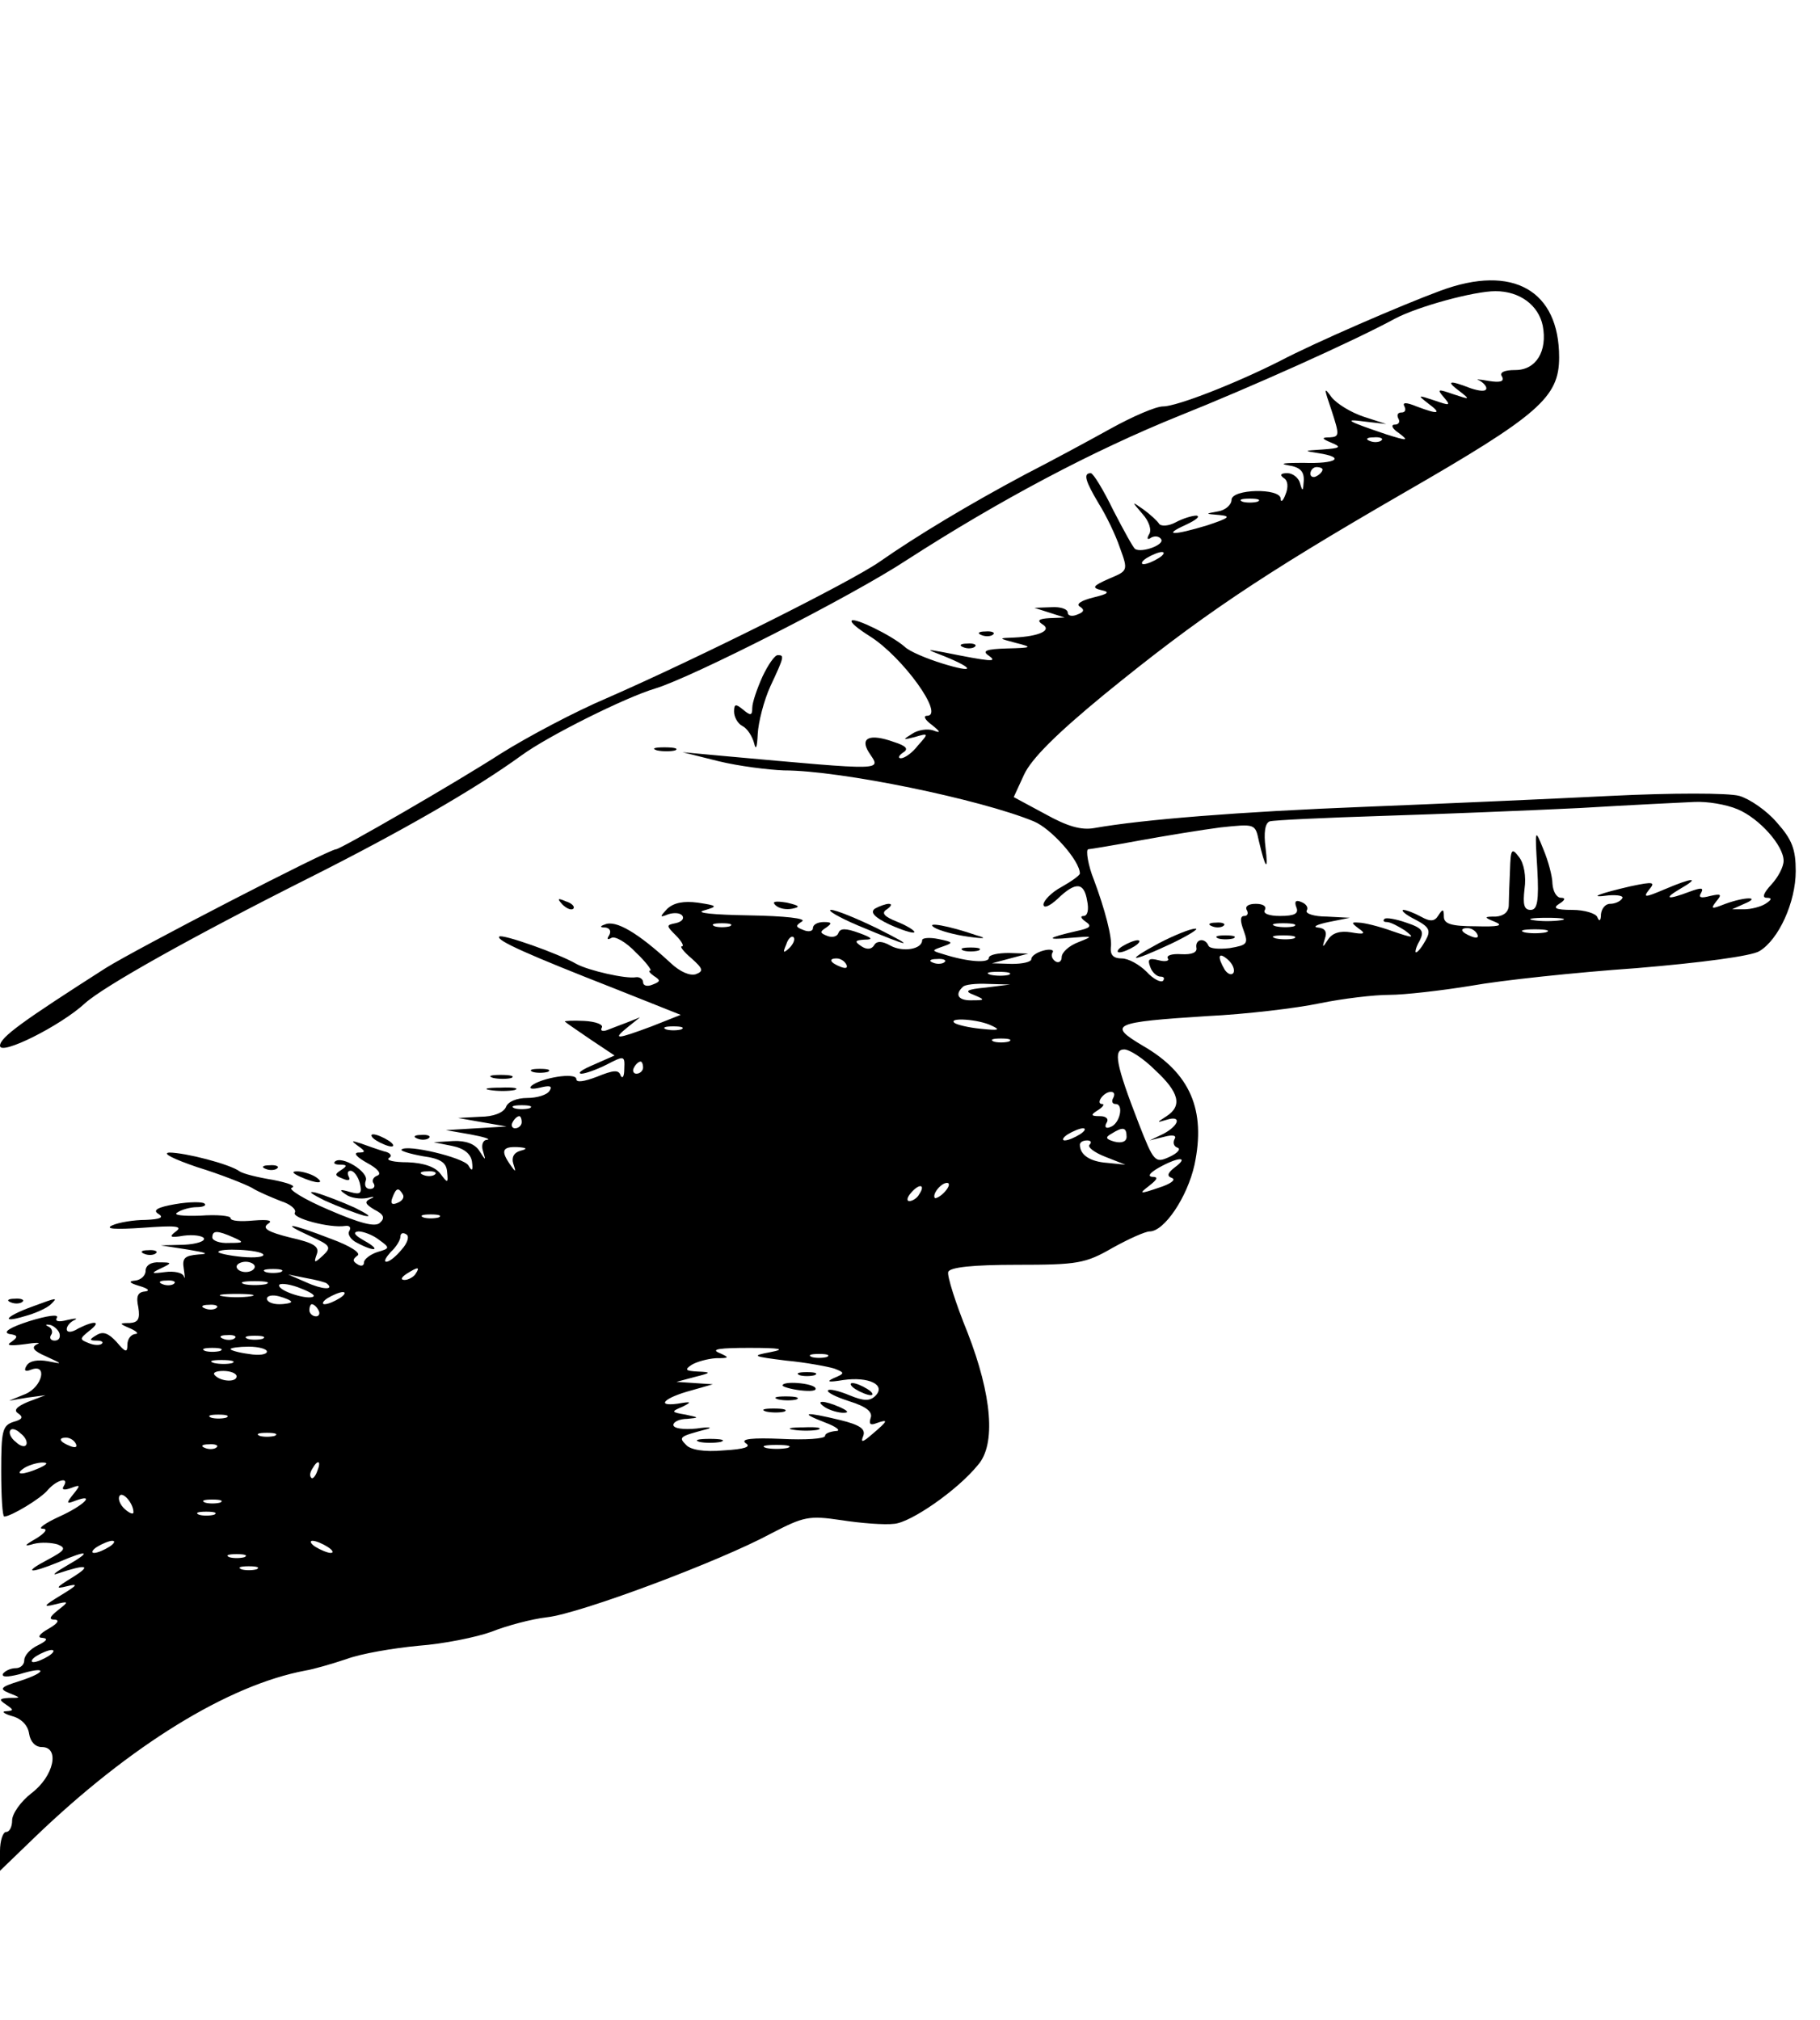 <?xml version="1.0" standalone="no"?>
<!DOCTYPE svg PUBLIC "-//W3C//DTD SVG 20010904//EN"
 "http://www.w3.org/TR/2001/REC-SVG-20010904/DTD/svg10.dtd">
<svg version="1.0" xmlns="http://www.w3.org/2000/svg"
 width="300pt" height="333pt" viewBox="0 0 300 333"
 preserveAspectRatio="xMidYMid meet">

<g transform="translate(0,333) scale(0.1,-0.1)"
fill="#000000" stroke="none">
<path d="M2375 2851 c-65 -24 -208 -86 -265 -116 -73 -37 -170 -75 -193 -75
-12 0 -51 -17 -87 -37 -36 -20 -99 -54 -140 -75 -92 -49 -180 -102 -240 -144
-49 -34 -297 -158 -450 -225 -52 -22 -131 -64 -174 -91 -76 -49 -265 -158
-272 -158 -12 0 -329 -164 -380 -196 -136 -87 -174 -114 -174 -128 0 -17 100
33 140 70 31 28 177 110 370 207 151 76 273 146 350 202 44 32 170 95 220 110
60 18 324 152 415 212 152 98 306 180 450 238 115 46 285 122 355 160 38 20
130 45 165 45 40 0 71 -23 78 -57 8 -42 -11 -73 -45 -73 -19 0 -27 -4 -22 -11
4 -8 -3 -10 -22 -7 -16 3 -23 3 -16 1 6 -3 12 -9 12 -13 0 -6 -11 -5 -26 0
-36 14 -41 12 -18 -5 18 -14 17 -14 -10 -5 -26 9 -28 9 -16 -5 12 -14 10 -14
-16 -5 -27 9 -28 9 -10 -5 23 -17 18 -19 -19 -5 -17 7 -24 7 -20 0 3 -6 1 -10
-5 -10 -6 0 -8 -4 -5 -10 3 -5 1 -10 -6 -10 -7 0 -4 -7 7 -14 17 -13 14 -13
-21 -2 -65 22 -72 26 -35 21 l35 -4 -37 12 c-21 7 -44 21 -53 32 -13 18 -13
16 0 -22 13 -40 13 -43 -3 -44 -14 0 -14 -2 3 -9 17 -7 14 -9 -15 -11 -31 -2
-32 -2 -7 -6 46 -7 30 -18 -25 -16 -29 0 -41 -1 -25 -4 20 -3 27 -10 26 -26
-1 -17 -2 -18 -6 -4 -2 9 -12 17 -21 17 -11 0 -13 -3 -6 -8 7 -4 8 -15 3 -27
-4 -11 -8 -14 -8 -7 -1 18 -81 16 -81 -2 0 -8 -10 -17 -22 -19 -22 -4 -22 -4
2 -6 20 -2 16 -5 -20 -17 -56 -17 -75 -17 -35 1 17 8 24 14 17 15 -7 0 -23 -5
-34 -11 -11 -6 -23 -7 -27 -3 -3 5 -15 16 -26 24 -20 14 -20 14 -2 -7 11 -12
16 -27 11 -34 -4 -7 -3 -10 4 -5 6 3 13 2 16 -3 6 -9 -32 -23 -43 -16 -3 2
-19 31 -36 64 -16 33 -33 61 -37 61 -13 0 -9 -13 13 -50 12 -19 28 -52 35 -73
14 -38 13 -38 -18 -51 -27 -12 -29 -15 -12 -19 14 -3 11 -6 -14 -12 -20 -5
-29 -11 -22 -15 8 -5 7 -9 -4 -13 -9 -4 -16 -2 -16 3 0 6 -12 10 -27 9 l-28
-1 25 -8 25 -8 -25 -1 c-18 -1 -21 -4 -12 -10 17 -10 -5 -20 -46 -22 -27 -1
-27 -1 3 -9 28 -7 26 -8 -15 -9 -35 -1 -42 -4 -30 -12 15 -11 4 -10 -76 6 -28
5 -28 5 3 -7 51 -21 49 -28 -3 -12 -26 8 -55 20 -63 28 -22 19 -82 48 -87 43
-3 -3 11 -14 30 -26 54 -34 124 -131 94 -131 -7 0 -3 -7 8 -15 15 -12 15 -14
2 -9 -9 3 -25 1 -35 -6 -16 -10 -15 -10 5 -5 23 7 23 6 5 -14 -9 -12 -22 -21
-28 -21 -5 0 -4 4 3 9 10 6 7 11 -15 18 -39 14 -56 7 -41 -17 20 -31 35 -31
-242 -6 l-65 6 60 -15 c33 -8 81 -14 107 -15 94 0 325 -48 412 -84 29 -12 76
-65 76 -86 0 -3 -14 -13 -30 -22 -17 -9 -30 -23 -30 -29 0 -7 10 -3 23 9 30
29 44 28 49 -3 3 -14 1 -25 -6 -25 -6 0 -4 -4 3 -9 12 -8 8 -11 -15 -16 -48
-11 -52 -15 -9 -11 37 3 38 3 13 -7 -16 -6 -28 -17 -28 -25 0 -7 -5 -10 -10
-7 -6 4 -8 10 -5 15 3 4 -4 6 -15 3 -11 -3 -20 -9 -20 -14 0 -5 -15 -8 -32 -8
l-33 1 30 8 30 8 -32 1 c-18 0 -33 -3 -33 -8 0 -9 -34 -7 -75 6 -20 6 -20 6 0
13 17 6 16 7 -8 12 -15 3 -27 2 -27 -2 0 -15 -32 -20 -52 -9 -14 8 -23 8 -27
1 -4 -7 -12 -8 -21 -2 -12 8 -11 10 5 11 15 0 13 3 -9 11 -22 8 -31 8 -34 0
-2 -6 -10 -8 -18 -5 -13 5 -13 7 -2 14 10 7 9 9 -4 9 -10 0 -18 -4 -18 -10 0
-5 -7 -7 -16 -3 -13 5 -13 7 -2 14 8 5 -28 9 -87 10 -59 1 -90 4 -75 8 24 7
23 8 -10 13 -23 3 -39 0 -50 -10 -13 -14 -13 -15 2 -9 10 3 20 2 23 -3 3 -5
-2 -10 -12 -12 -15 -3 -15 -4 1 -20 10 -10 14 -18 10 -18 -4 0 3 -9 16 -20 19
-17 20 -21 7 -26 -10 -3 -26 4 -41 18 -54 50 -91 72 -109 64 -9 -3 -8 -5 1 -5
7 -1 10 -6 6 -13 -4 -6 -3 -8 4 -4 6 3 24 -7 40 -24 17 -16 27 -30 24 -30 -4
0 -1 -4 6 -9 11 -7 11 -9 -2 -14 -9 -4 -16 -2 -16 4 0 5 -6 9 -12 8 -16 -3
-78 11 -98 22 -29 17 -123 50 -127 45 -6 -6 48 -30 191 -86 l108 -43 -48 -19
c-59 -22 -65 -22 -39 -1 l20 16 -20 -8 c-11 -4 -26 -10 -34 -13 -8 -3 -12 -1
-9 4 3 5 -10 10 -29 11 -19 1 -33 0 -32 -1 2 -2 21 -15 43 -30 l39 -26 -34
-15 c-19 -8 -28 -14 -21 -15 7 0 26 7 42 15 29 15 30 15 29 -7 0 -13 -3 -17
-6 -11 -3 10 -12 9 -39 -2 -21 -8 -34 -10 -34 -4 0 12 -59 2 -74 -11 -5 -5 1
-6 14 -3 16 4 21 3 16 -5 -4 -7 -21 -12 -37 -12 -17 0 -32 -6 -35 -15 -4 -9
-20 -16 -43 -16 l-36 -2 40 -7 40 -7 -50 -3 -50 -3 40 -7 c22 -4 35 -8 28 -9
-7 0 -10 -9 -7 -18 5 -17 5 -17 -6 0 -7 11 -22 17 -43 16 l-32 -2 30 -6 c20
-4 31 -13 33 -26 2 -15 0 -17 -6 -6 -9 13 -101 35 -110 26 -3 -2 13 -7 35 -11
30 -4 39 -11 40 -26 2 -19 1 -19 -11 -3 -8 11 -27 18 -54 19 -22 0 -36 3 -31
7 6 3 3 9 -8 11 -10 3 -27 9 -38 13 -16 5 -17 5 -5 -4 13 -9 13 -11 0 -11 -8
-1 -1 -8 15 -17 17 -9 25 -18 17 -21 -6 -2 -10 -8 -6 -13 3 -5 0 -9 -6 -9 -7
0 -10 6 -7 14 5 14 -40 42 -51 31 -3 -3 1 -5 9 -5 11 0 12 -2 1 -9 -11 -7 -10
-9 3 -14 9 -4 13 -3 10 3 -3 6 -2 10 3 10 5 0 12 -9 15 -20 4 -17 2 -20 -16
-15 -17 5 -19 4 -7 -4 8 -6 24 -8 35 -6 11 3 14 2 6 -1 -11 -5 -9 -9 6 -18 16
-8 18 -14 9 -22 -8 -7 -32 -1 -85 22 -40 17 -67 34 -60 36 8 3 -6 8 -31 13
-25 4 -49 10 -55 14 -16 12 -90 31 -116 31 -13 -1 8 -11 46 -24 39 -12 79 -28
90 -34 11 -7 33 -16 48 -22 16 -5 26 -14 23 -19 -6 -9 58 -26 83 -22 7 1 10
-2 7 -8 -4 -5 2 -15 13 -20 30 -16 40 -12 11 4 -16 9 -19 14 -9 15 8 0 24 -6
34 -14 18 -13 18 -14 -3 -20 -12 -4 -22 -12 -22 -17 0 -6 -5 -7 -11 -3 -8 5
-8 8 0 14 7 4 -11 16 -44 28 -67 26 -86 28 -33 4 33 -15 35 -18 20 -32 -14
-13 -15 -12 -10 2 5 13 -4 19 -44 28 -36 9 -46 15 -37 22 10 6 2 8 -23 6 -21
-2 -38 -1 -38 4 0 4 -23 6 -50 4 -29 -1 -45 1 -38 5 7 5 22 9 32 9 11 0 17 3
13 6 -3 3 -25 3 -48 -1 -29 -5 -38 -10 -28 -16 10 -6 3 -9 -21 -10 -19 0 -44
-4 -55 -9 -13 -6 5 -7 50 -4 54 4 67 3 55 -6 -12 -9 -10 -11 13 -7 15 2 30 0
33 -4 3 -5 -12 -10 -33 -11 l-38 -1 45 -7 c30 -5 36 -7 17 -8 -23 -2 -27 -6
-24 -24 2 -13 2 -18 0 -12 -2 6 -16 9 -31 7 -23 -3 -24 -2 -7 6 19 9 19 10 -2
10 -14 1 -23 -5 -23 -14 0 -8 -8 -15 -17 -16 -12 -1 -10 -4 7 -9 14 -4 18 -8
9 -9 -12 -1 -15 -8 -11 -26 3 -19 0 -25 -14 -26 -18 0 -18 -1 1 -9 11 -5 14
-9 8 -9 -7 -1 -13 -8 -13 -18 0 -13 -3 -13 -18 5 -13 14 -22 18 -33 11 -12 -7
-12 -9 0 -9 8 0 12 -2 9 -5 -3 -3 -13 -3 -22 1 -15 6 -15 7 1 20 21 16 10 18
-18 4 -11 -7 -19 -7 -19 -1 0 5 6 12 13 15 6 3 1 3 -12 0 -15 -4 -21 -2 -17 4
3 6 -17 3 -46 -6 -31 -10 -44 -18 -33 -21 15 -2 15 -5 4 -13 -10 -6 -3 -7 21
-4 19 3 29 3 21 0 -10 -5 -6 -11 15 -20 28 -13 28 -13 3 -8 -16 3 -30 1 -35
-7 -5 -8 -3 -11 7 -7 28 11 19 -28 -9 -40 l-27 -11 30 5 30 4 -29 -11 c-19 -8
-24 -14 -16 -19 9 -6 7 -10 -8 -14 -18 -6 -20 -15 -20 -81 0 -41 2 -75 5 -75
11 0 61 30 72 44 15 17 36 22 26 6 -4 -6 1 -7 12 -3 16 6 16 5 4 -10 -12 -15
-12 -17 3 -11 35 13 14 -8 -26 -26 -24 -11 -36 -20 -28 -20 9 0 6 -6 -10 -16
-21 -12 -21 -14 -4 -9 12 3 29 2 39 -1 15 -6 12 -10 -16 -25 -42 -22 -31 -24
18 -4 49 21 55 18 13 -6 -19 -11 -26 -17 -15 -13 48 16 57 14 25 -6 -28 -17
-30 -20 -10 -15 20 5 18 2 -10 -15 -28 -17 -30 -20 -10 -15 24 6 24 5 6 -9
-15 -12 -16 -16 -5 -16 8 -1 3 -7 -11 -15 -16 -9 -19 -15 -10 -15 10 -1 7 -5
-7 -12 -13 -6 -23 -17 -23 -25 0 -7 -6 -13 -14 -13 -8 0 -17 -4 -21 -9 -3 -6
7 -6 27 -1 45 14 47 4 1 -11 -32 -10 -35 -13 -18 -20 20 -8 20 -8 0 -8 -17 -1
-17 -3 -5 -11 13 -9 13 -10 0 -11 -8 0 -4 -4 10 -8 15 -4 26 -15 28 -29 2 -13
10 -22 21 -22 30 0 20 -48 -17 -76 -18 -14 -32 -34 -32 -45 0 -10 -4 -19 -10
-19 -5 0 -10 -14 -10 -32 l0 -32 57 55 c158 152 319 251 446 275 13 2 44 11
68 19 24 9 77 18 119 22 41 3 95 14 120 23 25 10 66 21 92 24 54 6 284 92 369
138 54 28 62 30 116 22 32 -5 71 -8 87 -6 27 2 104 55 138 97 30 34 23 115
-17 218 -20 49 -34 94 -32 100 2 8 41 12 113 12 100 0 113 2 158 28 27 15 54
27 61 27 24 0 62 56 74 110 19 90 -7 151 -85 196 -59 35 -50 39 106 49 63 3
147 13 185 21 39 8 90 14 115 14 25 0 86 7 135 15 50 9 172 22 272 29 108 9
190 20 203 28 32 19 60 81 60 132 0 36 -6 52 -31 80 -17 20 -45 39 -62 44 -18
5 -111 5 -212 0 -99 -5 -281 -13 -405 -18 -206 -8 -367 -21 -446 -35 -22 -4
-45 3 -81 23 l-52 28 17 37 c12 26 53 67 132 132 157 128 256 195 493 332 224
129 257 158 257 224 0 110 -76 154 -195 110z m-98 -247 c-3 -3 -12 -4 -19 -1
-8 3 -5 6 6 6 11 1 17 -2 13 -5z m-97 -48 c0 -3 -4 -8 -10 -11 -5 -3 -10 -1
-10 4 0 6 5 11 10 11 6 0 10 -2 10 -4z m-107 -53 c-7 -2 -19 -2 -25 0 -7 3 -2
5 12 5 14 0 19 -2 13 -5z m-163 -93 c-8 -5 -19 -10 -25 -10 -5 0 -3 5 5 10 8
5 20 10 25 10 6 0 3 -5 -5 -10z m954 -414 c36 -15 76 -60 76 -85 0 -10 -9 -27
-20 -39 -13 -14 -16 -22 -8 -22 9 0 9 -3 -2 -10 -8 -5 -24 -9 -35 -9 l-20 0
20 9 c29 12 2 12 -31 0 -23 -9 -25 -9 -15 4 10 12 8 13 -10 9 -15 -4 -20 -3
-15 5 5 9 0 9 -19 2 -37 -14 -44 -12 -15 5 33 19 21 19 -26 -1 -33 -14 -36
-14 -26 -1 11 13 8 14 -30 6 -52 -12 -73 -20 -36 -15 15 1 25 -1 22 -5 -3 -5
-12 -9 -20 -9 -8 0 -14 -8 -15 -17 0 -11 -3 -13 -6 -5 -2 6 -21 12 -41 12 -28
0 -33 3 -22 10 10 6 11 10 3 10 -7 0 -13 10 -14 23 0 12 -7 38 -15 57 -14 35
-14 34 -10 -32 3 -54 0 -68 -11 -68 -11 0 -13 9 -10 35 3 20 -1 42 -9 52 -12
16 -14 14 -15 -22 -1 -22 -2 -48 -2 -57 0 -11 -8 -18 -21 -19 -20 0 -21 -1 -1
-9 14 -6 4 -8 -32 -7 -41 0 -53 4 -53 16 0 13 -2 13 -9 2 -6 -10 -13 -11 -29
-2 -11 6 -24 11 -29 11 -4 -1 4 -8 20 -16 23 -12 26 -18 17 -34 -6 -11 -13
-20 -16 -20 -2 0 0 9 6 19 8 16 5 21 -22 30 -17 6 -34 9 -36 6 -3 -3 -1 -5 4
-5 6 0 19 -7 30 -14 17 -13 14 -13 -21 -1 -22 8 -47 14 -55 14 -13 1 -13 0 0
-10 12 -8 9 -10 -13 -6 -18 3 -31 -1 -38 -12 -9 -14 -10 -14 -5 2 4 11 0 17
-12 18 -9 1 -1 5 18 9 l35 7 -38 2 c-21 0 -36 5 -33 10 3 5 -1 11 -9 14 -9 4
-12 1 -8 -9 4 -10 -3 -14 -27 -14 -18 0 -29 4 -25 10 3 6 -3 10 -15 10 -12 0
-18 -4 -15 -10 3 -5 2 -10 -4 -10 -7 0 -7 -8 -1 -24 8 -22 6 -24 -23 -29 -18
-2 -33 -1 -35 4 -6 14 -22 11 -20 -3 2 -8 -7 -12 -25 -11 -15 1 -25 -2 -22 -7
3 -4 -4 -6 -15 -3 -16 4 -19 2 -14 -11 3 -9 11 -16 17 -16 6 0 7 -3 4 -7 -4
-3 -16 3 -27 15 -12 12 -30 22 -41 22 -14 0 -19 6 -18 18 3 15 -10 64 -28 112
-9 22 -14 50 -9 50 2 0 39 6 82 14 44 8 105 18 136 22 57 6 57 6 63 -22 11
-47 16 -52 11 -11 -3 24 -1 40 7 43 7 2 91 6 187 9 96 3 243 9 325 13 83 5
167 9 188 10 21 1 52 -4 71 -12z m-291 -183 c-13 -2 -33 -2 -45 0 -13 2 -3 4
22 4 25 0 35 -2 23 -4z m-1370 -10 c-7 -2 -19 -2 -25 0 -7 3 -2 5 12 5 14 0
19 -2 13 -5z m930 0 c-7 -2 -21 -2 -30 0 -10 3 -4 5 12 5 17 0 24 -2 18 -5z
m302 -13 c3 -6 -1 -7 -9 -4 -18 7 -21 14 -7 14 6 0 13 -4 16 -10z m113 3 c-10
-2 -26 -2 -35 0 -10 3 -2 5 17 5 19 0 27 -2 18 -5z m-1247 -26 c-10 -9 -11 -8
-5 6 3 10 9 15 12 12 3 -3 0 -11 -7 -18z m832 16 c-7 -2 -21 -2 -30 0 -10 3
-4 5 12 5 17 0 24 -2 18 -5z m-100 -57 c-3 -4 -9 -2 -14 5 -13 22 -11 31 5 17
8 -7 12 -17 9 -22z m-638 14 c3 -6 -1 -7 -9 -4 -18 7 -21 14 -7 14 6 0 13 -4
16 -10z m162 4 c-3 -3 -12 -4 -19 -1 -8 3 -5 6 6 6 11 1 17 -2 13 -5z m106
-21 c-7 -2 -21 -2 -30 0 -10 3 -4 5 12 5 17 0 24 -2 18 -5z m-38 -21 c-32 -3
-36 -6 -20 -12 19 -8 19 -9 -2 -9 -23 -1 -30 9 -16 22 3 4 22 6 42 5 l36 -1
-40 -5z m10 -63 c15 -7 11 -8 -18 -5 -21 2 -41 7 -44 10 -10 9 40 6 62 -5z
m-512 -6 c-7 -2 -19 -2 -25 0 -7 3 -2 5 12 5 14 0 19 -2 13 -5z m540 -20 c-7
-2 -19 -2 -25 0 -7 3 -2 5 12 5 14 0 19 -2 13 -5z m241 -47 c40 -37 45 -59 19
-76 -17 -11 -17 -11 0 -6 25 8 21 -9 -5 -23 l-23 -11 24 6 c15 4 21 2 17 -4
-3 -6 -1 -12 5 -14 6 -2 0 -9 -13 -15 -24 -11 -26 -9 -51 55 -38 98 -42 122
-24 122 9 0 32 -15 51 -34z m-844 4 c0 -5 -5 -10 -11 -10 -5 0 -7 5 -4 10 3 6
8 10 11 10 2 0 4 -4 4 -10z m775 -50 c-3 -5 -2 -10 4 -10 14 0 7 -33 -9 -38
-7 -3 -10 0 -6 7 4 6 0 11 -11 11 -15 0 -16 2 -3 10 8 5 11 10 7 10 -12 0 2
20 14 20 6 0 7 -4 4 -10z m-962 -17 c-7 -2 -19 -2 -25 0 -7 3 -2 5 12 5 14 0
19 -2 13 -5z m-13 -23 c0 -5 -5 -10 -11 -10 -5 0 -7 5 -4 10 3 6 8 10 11 10 2
0 4 -4 4 -10z m920 -20 c-8 -5 -19 -10 -25 -10 -5 0 -3 5 5 10 8 5 20 10 25
10 6 0 3 -5 -5 -10z m77 -4 c0 -8 -8 -11 -20 -8 -14 4 -16 7 -5 13 19 12 25
11 25 -5z m-61 -13 c-4 -4 8 -13 26 -20 l33 -13 -30 3 c-28 2 -45 13 -45 30 0
4 5 7 12 7 6 0 8 -3 4 -7z m-938 -10 c-11 -3 -15 -11 -12 -21 5 -15 4 -15 -5
-2 -16 23 -13 30 12 29 16 -1 17 -3 5 -6z m1079 -27 c-13 -10 -14 -15 -5 -18
7 -3 -3 -10 -22 -16 -32 -11 -33 -10 -16 3 14 11 16 15 5 15 -8 1 -3 7 11 15
32 18 51 19 27 1z m-1220 -12 c-3 -3 -12 -4 -19 -1 -8 3 -5 6 6 6 11 1 17 -2
13 -5z m798 -33 c-3 -6 -11 -11 -16 -11 -5 0 -4 6 3 14 14 16 24 13 13 -3z
m43 5 c-7 -8 -15 -12 -17 -11 -5 6 10 25 20 25 5 0 4 -6 -3 -14z m-894 -5 c3
-5 -1 -11 -9 -14 -9 -4 -12 -1 -8 9 6 16 10 17 17 5z m59 -38 c-7 -2 -19 -2
-25 0 -7 3 -2 5 12 5 14 0 19 -2 13 -5z m-338 -33 c18 -8 17 -9 -7 -9 -16 -1
-28 4 -28 9 0 12 8 12 35 0z m277 -20 c-9 -11 -20 -20 -25 -20 -5 0 -1 7 7 16
9 8 16 20 16 25 0 6 4 8 10 4 5 -3 2 -14 -8 -25z m-228 -8 c2 -4 -13 -6 -35
-4 -21 2 -39 6 -39 8 0 7 69 4 74 -4z m-14 -20 c0 -5 -7 -9 -15 -9 -8 0 -15 4
-15 9 0 4 7 8 15 8 8 0 15 -4 15 -8z m43 -9 c-7 -2 -19 -2 -25 0 -7 3 -2 5 12
5 14 0 19 -2 13 -5z m222 -3 c-3 -5 -12 -10 -18 -10 -7 0 -6 4 3 10 19 12 23
12 15 0z m-146 -16 c13 -11 -8 -10 -34 2 l-30 13 30 -6 c17 -3 32 -7 34 -9z
m-252 0 c-3 -3 -12 -4 -19 -1 -8 3 -5 6 6 6 11 1 17 -2 13 -5z m151 -1 c-10
-2 -26 -2 -35 0 -10 3 -2 5 17 5 19 0 27 -2 18 -5z m79 -20 c-7 -7 -57 8 -57
18 0 4 14 3 31 -3 16 -6 28 -12 26 -15z m-104 0 c-13 -2 -33 -2 -45 0 -13 2
-3 4 22 4 25 0 35 -2 23 -4z m67 -9 c0 -2 -9 -4 -20 -4 -11 0 -20 4 -20 9 0 5
9 7 20 4 11 -3 20 -7 20 -9z m80 6 c-8 -5 -19 -10 -25 -10 -5 0 -3 5 5 10 8 5
20 10 25 10 6 0 3 -5 -5 -10z m-203 -16 c-3 -3 -12 -4 -19 -1 -8 3 -5 6 6 6
11 1 17 -2 13 -5z m168 -4 c3 -5 1 -10 -4 -10 -6 0 -11 5 -11 10 0 6 2 10 4
10 3 0 8 -4 11 -10z m-427 -38 c2 -7 -1 -12 -8 -12 -6 0 -9 4 -6 9 4 5 1 12
-4 14 -6 3 -5 4 2 3 6 -1 14 -8 16 -14z m289 -8 c-3 -3 -12 -4 -19 -1 -8 3 -5
6 6 6 11 1 17 -2 13 -5z m46 -1 c-7 -2 -19 -2 -25 0 -7 3 -2 5 12 5 14 0 19
-2 13 -5z m-70 -20 c-7 -2 -19 -2 -25 0 -7 3 -2 5 12 5 14 0 19 -2 13 -5z m77
-1 c0 -5 -13 -7 -30 -4 -16 2 -30 6 -30 8 0 2 14 4 30 4 17 0 30 -4 30 -8z
m830 -1 c-32 -6 -30 -7 26 -14 33 -3 69 -10 79 -13 18 -7 18 -8 -1 -16 -13 -6
-8 -7 16 -3 42 6 71 -8 53 -26 -9 -9 -19 -9 -43 1 -17 7 -33 11 -35 8 -3 -3
13 -11 35 -18 29 -9 39 -18 35 -28 -3 -10 0 -12 10 -8 20 7 19 4 -7 -18 -16
-14 -20 -15 -15 -3 4 11 -5 18 -38 26 -58 14 -69 13 -25 -4 19 -7 27 -14 18
-14 -10 -1 -18 -4 -18 -8 0 -5 -33 -7 -72 -5 -48 2 -68 0 -59 -7 10 -6 -1 -10
-36 -12 -32 -3 -55 1 -62 9 -13 13 -11 14 34 26 11 3 3 4 -17 1 -21 -2 -38 0
-38 6 0 5 10 10 23 10 20 2 20 2 -3 7 -24 4 -24 5 -5 13 16 8 15 9 -8 5 -37
-5 -22 10 23 22 l35 10 -30 2 -30 2 30 8 c28 7 28 8 5 9 -20 1 -22 3 -10 11 8
5 26 10 40 11 23 0 23 1 5 9 -14 6 3 8 50 8 52 0 61 -2 35 -7z m93 -8 c-7 -2
-19 -2 -25 0 -7 3 -2 5 12 5 14 0 19 -2 13 -5z m-980 -10 c-7 -2 -21 -2 -30 0
-10 3 -4 5 12 5 17 0 24 -2 18 -5z m7 -22 c0 -10 -26 -9 -36 2 -4 4 2 7 14 7
12 0 22 -4 22 -9z m-17 -68 c-7 -2 -19 -2 -25 0 -7 3 -2 5 12 5 14 0 19 -2 13
-5z m-330 -45 c-2 -4 -10 -2 -17 5 -8 6 -12 15 -9 19 2 4 10 2 17 -5 8 -6 12
-15 9 -19z m410 15 c-7 -2 -19 -2 -25 0 -7 3 -2 5 12 5 14 0 19 -2 13 -5z
m-328 -13 c3 -6 -1 -7 -9 -4 -18 7 -21 14 -7 14 6 0 13 -4 16 -10z m232 -6
c-3 -3 -12 -4 -19 -1 -8 3 -5 6 6 6 11 1 17 -2 13 -5z m941 -1 c-10 -2 -26 -2
-35 0 -10 3 -2 5 17 5 19 0 27 -2 18 -5z m-1233 -33 c-27 -12 -43 -12 -25 0 8
5 22 9 30 9 10 0 8 -3 -5 -9z m458 -5 c-3 -9 -8 -14 -10 -11 -3 3 -2 9 2 15 9
16 15 13 8 -4z m-303 -68 c0 -4 -6 -2 -14 5 -8 7 -12 17 -9 22 5 8 23 -12 23
-27z m143 16 c-7 -2 -19 -2 -25 0 -7 3 -2 5 12 5 14 0 19 -2 13 -5z m-10 -20
c-7 -2 -19 -2 -25 0 -7 3 -2 5 12 5 14 0 19 -2 13 -5z m-173 -53 c-8 -5 -19
-10 -25 -10 -5 0 -3 5 5 10 8 5 20 10 25 10 6 0 3 -5 -5 -10z m360 0 c8 -5 11
-10 5 -10 -5 0 -17 5 -25 10 -8 5 -10 10 -5 10 6 0 17 -5 25 -10z m-137 -17
c-7 -2 -19 -2 -25 0 -7 3 -2 5 12 5 14 0 19 -2 13 -5z m20 -20 c-7 -2 -19 -2
-25 0 -7 3 -2 5 12 5 14 0 19 -2 13 -5z m-343 -143 c-8 -5 -19 -10 -25 -10 -5
0 -3 5 5 10 8 5 20 10 25 10 6 0 3 -5 -5 -10z"/>
<path d="M1998 1803 c7 -3 16 -2 19 1 4 3 -2 6 -13 5 -11 0 -14 -3 -6 -6z"/>
<path d="M1910 1775 c-59 -32 -46 -32 22 0 29 14 46 25 38 24 -8 0 -35 -11
-60 -24z"/>
<path d="M2008 1783 c6 -2 18 -2 25 0 6 3 1 5 -13 5 -14 0 -19 -2 -12 -5z"/>
<path d="M1850 1770 c-8 -5 -10 -10 -5 -10 6 0 17 5 25 10 8 5 11 10 5 10 -5
0 -17 -5 -25 -10z"/>
<path d="M1318 1063 c6 -2 18 -2 25 0 6 3 1 5 -13 5 -14 0 -19 -2 -12 -5z"/>
<path d="M1290 1046 c0 -2 13 -6 29 -8 17 -2 28 -1 25 4 -5 8 -54 12 -54 4z"/>
<path d="M1410 1040 c8 -5 20 -10 25 -10 6 0 3 5 -5 10 -8 5 -19 10 -25 10 -5
0 -3 -5 5 -10z"/>
<path d="M1283 1023 c9 -2 23 -2 30 0 6 3 -1 5 -18 5 -16 0 -22 -2 -12 -5z"/>
<path d="M1360 1010 c8 -5 22 -9 30 -9 10 0 8 3 -5 9 -27 12 -43 12 -25 0z"/>
<path d="M1263 1003 c9 -2 23 -2 30 0 6 3 -1 5 -18 5 -16 0 -22 -2 -12 -5z"/>
<path d="M1308 973 c12 -2 30 -2 40 0 9 3 -1 5 -23 4 -22 0 -30 -2 -17 -4z"/>
<path d="M1153 953 c9 -2 25 -2 35 0 9 3 1 5 -18 5 -19 0 -27 -2 -17 -5z"/>
<path d="M1618 2283 c7 -3 16 -2 19 1 4 3 -2 6 -13 5 -11 0 -14 -3 -6 -6z"/>
<path d="M1588 2263 c7 -3 16 -2 19 1 4 3 -2 6 -13 5 -11 0 -14 -3 -6 -6z"/>
<path d="M1257 2215 c-9 -20 -17 -43 -17 -52 0 -13 -3 -13 -15 -3 -12 10 -15
10 -15 -3 0 -9 6 -20 14 -24 8 -4 16 -17 19 -28 3 -13 5 -7 6 15 1 19 10 55
21 79 23 49 23 51 12 51 -5 0 -16 -16 -25 -35z"/>
<path d="M1083 2093 c9 -2 23 -2 30 0 6 3 -1 5 -18 5 -16 0 -22 -2 -12 -5z"/>
<path d="M927 1839 c7 -7 15 -10 18 -7 3 3 -2 9 -12 12 -14 6 -15 5 -6 -5z"/>
<path d="M1278 1838 c6 -6 18 -8 28 -6 14 3 12 5 -9 10 -19 3 -25 2 -19 -4z"/>
<path d="M1442 1832 c-8 -6 -1 -14 24 -26 20 -9 38 -15 41 -13 2 2 -10 10 -27
17 -23 9 -28 15 -18 21 7 5 9 9 3 9 -5 0 -16 -4 -23 -8z"/>
<path d="M1415 1804 c88 -37 98 -38 30 -4 -33 16 -67 30 -75 30 -8 0 12 -12
45 -26z"/>
<path d="M1540 1801 c8 -5 33 -12 55 -15 28 -4 33 -3 15 2 -46 16 -86 23 -70
13z"/>
<path d="M1588 1763 c6 -2 18 -2 25 0 6 3 1 5 -13 5 -14 0 -19 -2 -12 -5z"/>
<path d="M878 1563 c6 -2 18 -2 25 0 6 3 1 5 -13 5 -14 0 -19 -2 -12 -5z"/>
<path d="M813 1553 c9 -2 23 -2 30 0 6 3 -1 5 -18 5 -16 0 -22 -2 -12 -5z"/>
<path d="M808 1533 c12 -2 30 -2 40 0 9 3 -1 5 -23 4 -22 0 -30 -2 -17 -4z"/>
<path d="M620 1450 c8 -5 20 -10 25 -10 6 0 3 5 -5 10 -8 5 -19 10 -25 10 -5
0 -3 -5 5 -10z"/>
<path d="M688 1453 c7 -3 16 -2 19 1 4 3 -2 6 -13 5 -11 0 -14 -3 -6 -6z"/>
<path d="M438 1403 c7 -3 16 -2 19 1 4 3 -2 6 -13 5 -11 0 -14 -3 -6 -6z"/>
<path d="M495 1390 c27 -12 43 -12 25 0 -8 5 -22 9 -30 9 -10 0 -8 -3 5 -9z"/>
<path d="M535 1351 c22 -10 51 -21 65 -25 14 -3 7 2 -15 13 -22 10 -51 21 -65
25 -14 3 -7 -2 15 -13z"/>
<path d="M238 1263 c7 -3 16 -2 19 1 4 3 -2 6 -13 5 -11 0 -14 -3 -6 -6z"/>
<path d="M18 1183 c7 -3 16 -2 19 1 4 3 -2 6 -13 5 -11 0 -14 -3 -6 -6z"/>
<path d="M53 1176 c-44 -16 -53 -28 -13 -16 19 5 38 14 44 20 11 11 12 12 -31
-4z"/>
</g>
</svg>
